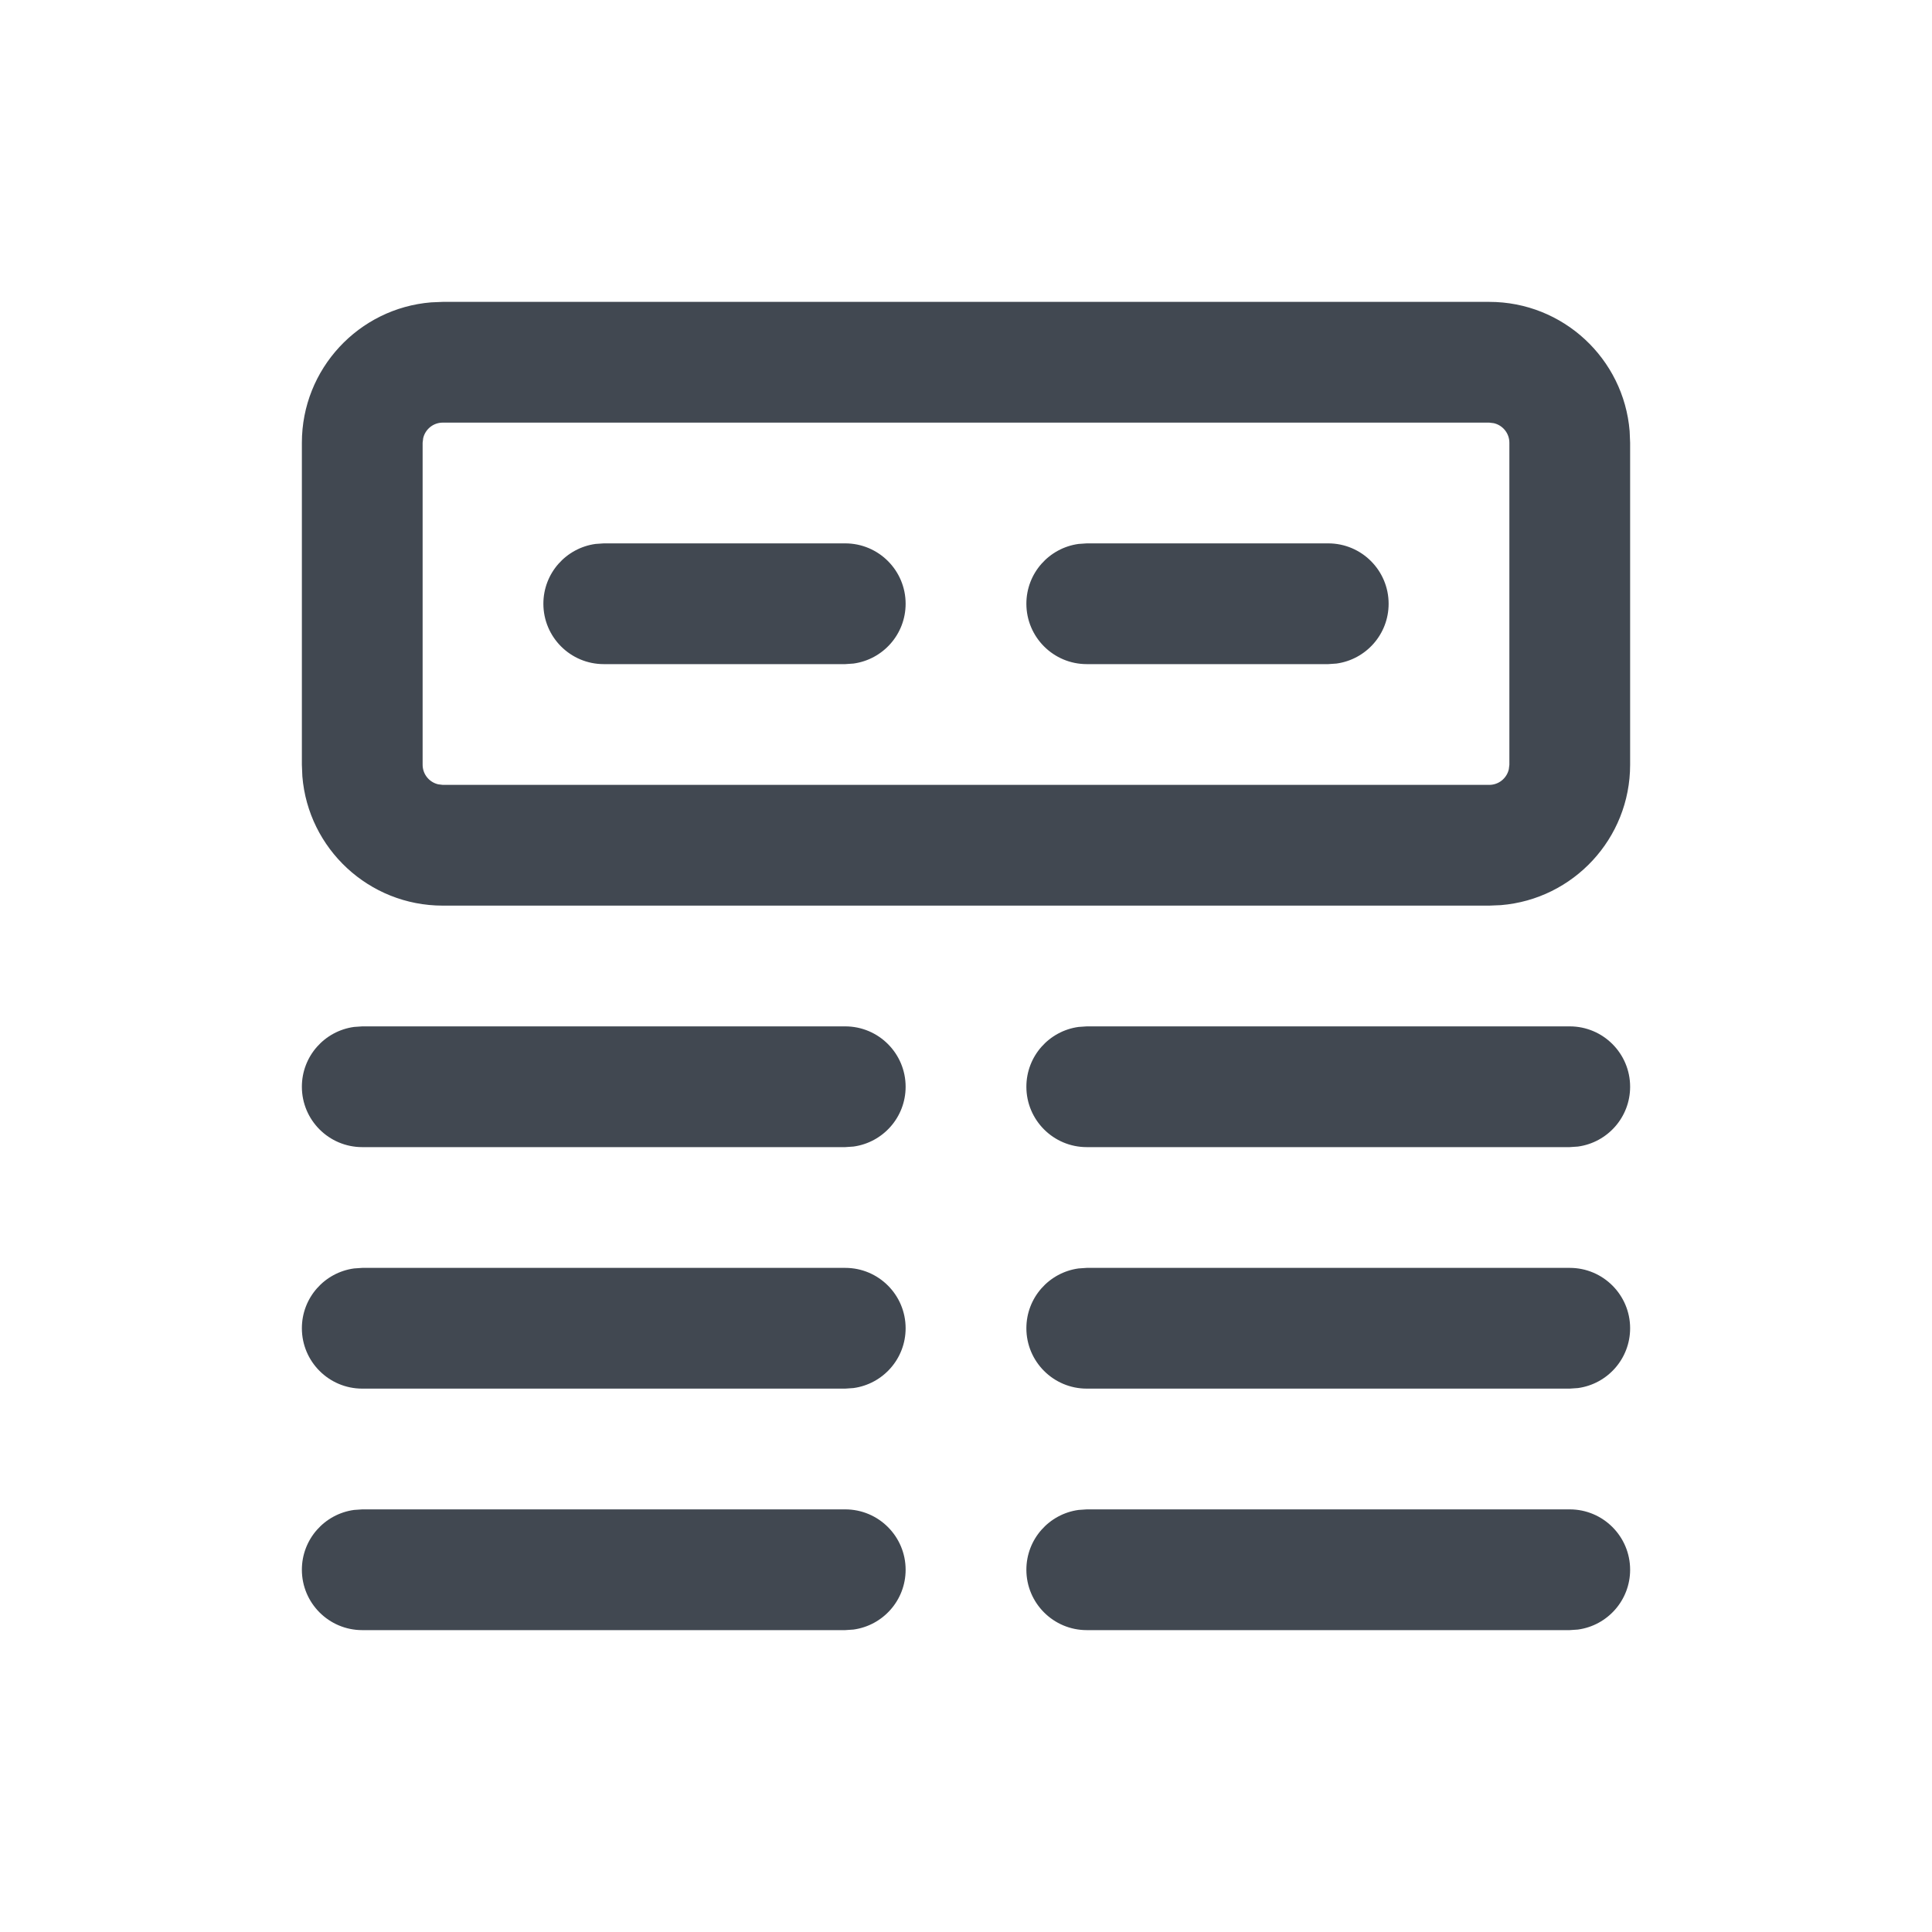 <?xml version="1.0" encoding="UTF-8"?>
<svg width="24px" height="24px" viewBox="0 0 24 24" version="1.1" xmlns="http://www.w3.org/2000/svg" xmlns:xlink="http://www.w3.org/1999/xlink">
    <title>data-table</title>
    <g stroke="none" stroke-width="1" fill="none" fill-rule="evenodd">
        <g fill="#414851" fill-rule="nonzero">
            <path d="M10.5,18.75 C10.914,18.75 11.25,19.086 11.25,19.5 C11.25,19.88 10.968,20.193 10.602,20.243 L10.5,20.25 L4.5,20.25 C4.086,20.25 3.75,19.914 3.75,19.5 C3.75,19.12 4.032,18.807 4.398,18.757 L4.5,18.75 L10.5,18.75 Z M19.5,18.75 C19.914,18.75 20.25,19.086 20.25,19.5 C20.25,19.88 19.968,20.193 19.602,20.243 L19.5,20.25 L13.5,20.25 C13.086,20.25 12.75,19.914 12.75,19.5 C12.75,19.12 13.032,18.807 13.398,18.757 L13.5,18.75 L19.5,18.75 Z M10.5,15.75 C10.914,15.75 11.25,16.086 11.25,16.5 C11.25,16.88 10.968,17.193 10.602,17.243 L10.5,17.25 L4.5,17.25 C4.086,17.25 3.75,16.914 3.75,16.5 C3.75,16.12 4.032,15.807 4.398,15.757 L4.5,15.75 L10.5,15.75 Z M19.5,15.75 C19.914,15.75 20.25,16.086 20.25,16.5 C20.25,16.88 19.968,17.193 19.602,17.243 L19.5,17.25 L13.5,17.25 C13.086,17.25 12.75,16.914 12.75,16.5 C12.75,16.12 13.032,15.807 13.398,15.757 L13.5,15.75 L19.5,15.75 Z M10.5,12.75 C10.914,12.75 11.25,13.086 11.25,13.5 C11.25,13.88 10.968,14.193 10.602,14.243 L10.5,14.25 L4.5,14.25 C4.086,14.25 3.75,13.914 3.75,13.5 C3.75,13.12 4.032,12.807 4.398,12.757 L4.5,12.75 L10.5,12.75 Z M19.5,12.75 C19.914,12.75 20.25,13.086 20.25,13.5 C20.25,13.88 19.968,14.193 19.602,14.243 L19.5,14.25 L13.5,14.25 C13.086,14.25 12.75,13.914 12.75,13.5 C12.75,13.12 13.032,12.807 13.398,12.757 L13.5,12.75 L19.5,12.75 Z M18.5,3.75 C19.418,3.75 20.171,4.457 20.244,5.356 L20.25,5.5 L20.25,9.5 C20.25,10.418 19.543,11.171 18.644,11.244 L18.5,11.25 L5.5,11.25 C4.582,11.25 3.829,10.543 3.756,9.644 L3.75,9.5 L3.75,5.5 C3.75,4.582 4.457,3.829 5.356,3.756 L5.5,3.75 L18.5,3.75 Z M18.5,5.25 L5.5,5.25 C5.382,5.25 5.283,5.332 5.257,5.443 L5.25,5.5 L5.25,9.5 C5.25,9.618 5.332,9.717 5.443,9.743 L5.5,9.75 L18.5,9.75 C18.618,9.75 18.717,9.668 18.743,9.557 L18.75,9.5 L18.75,5.5 C18.75,5.382 18.668,5.283 18.557,5.257 L18.5,5.25 Z M10.5,6.75 C10.914,6.75 11.25,7.086 11.25,7.5 C11.25,7.88 10.968,8.193 10.602,8.243 L10.5,8.25 L7.5,8.25 C7.086,8.25 6.75,7.914 6.75,7.5 C6.75,7.12 7.032,6.807 7.398,6.757 L7.5,6.75 L10.5,6.75 Z M16.5,6.75 C16.914,6.75 17.25,7.086 17.25,7.5 C17.25,7.88 16.968,8.193 16.602,8.243 L16.5,8.25 L13.5,8.25 C13.086,8.25 12.75,7.914 12.75,7.5 C12.75,7.12 13.032,6.807 13.398,6.757 L13.5,6.75 L16.5,6.75 Z"></path>
        </g>
    </g>
</svg>
